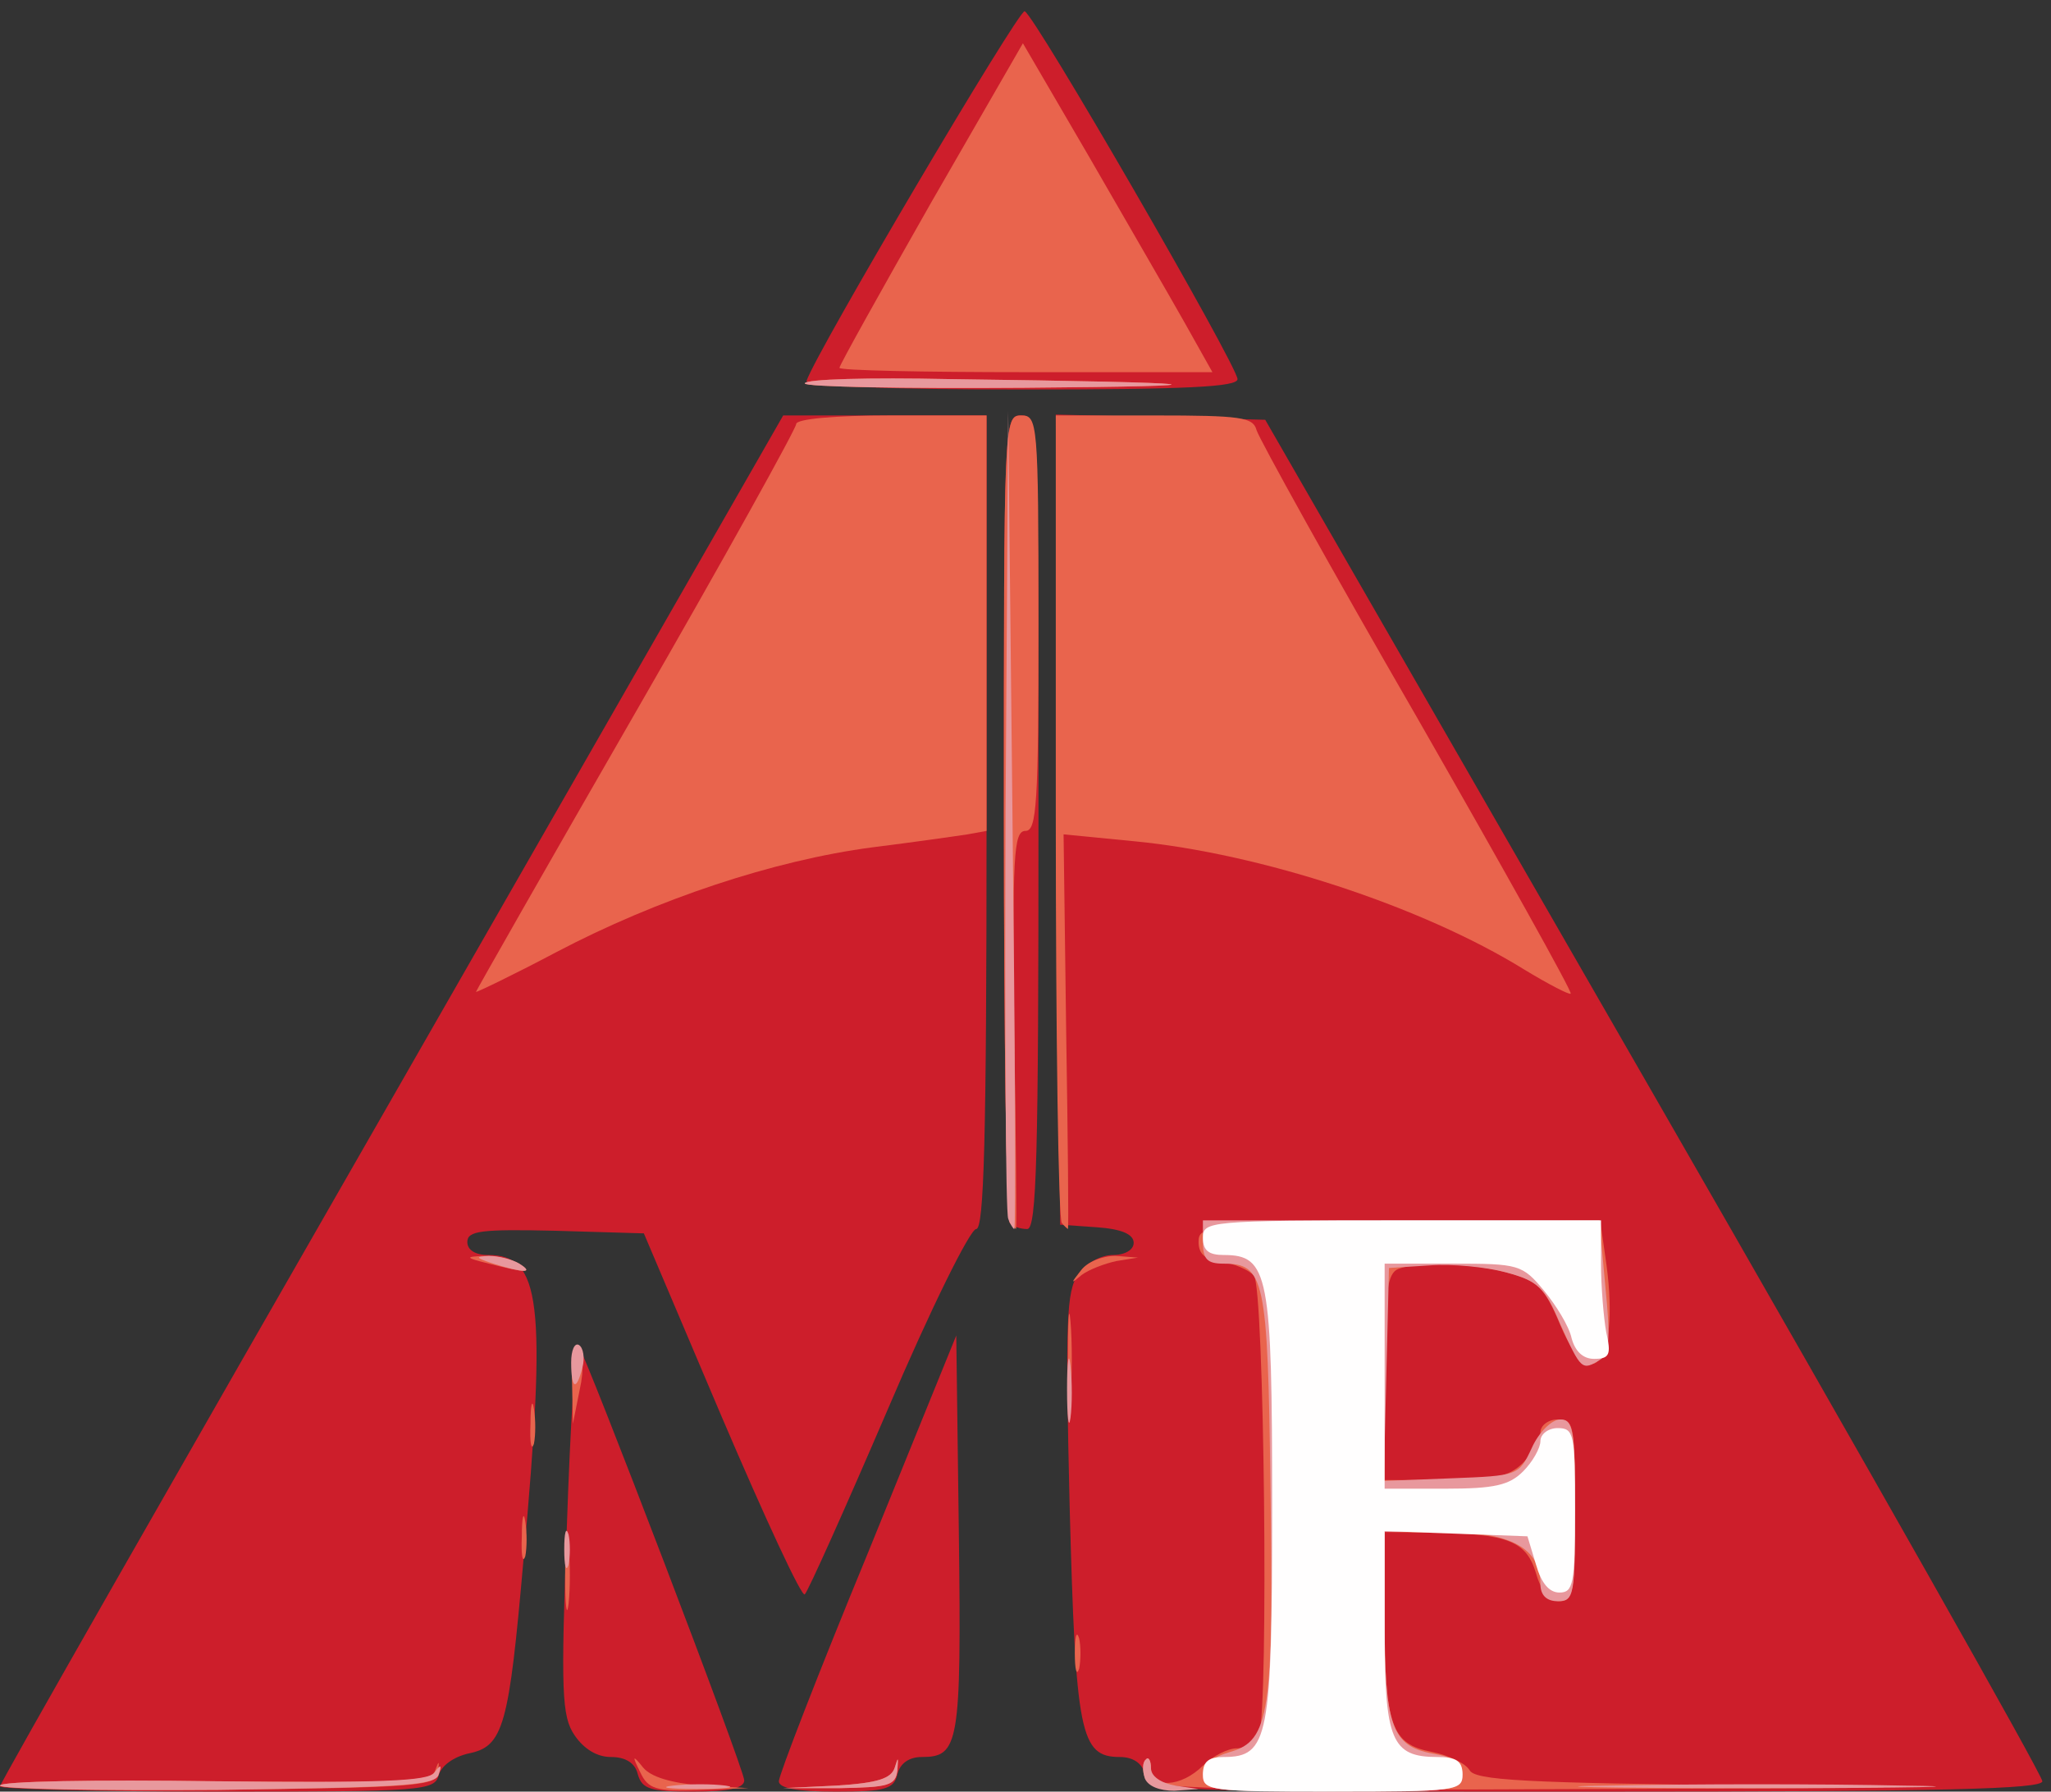 <?xml version="1.0" encoding="UTF-8"?>
<!DOCTYPE svg  PUBLIC '-//W3C//DTD SVG 20010904//EN'  'http://www.w3.org/TR/2001/REC-SVG-20010904/DTD/svg10.dtd'>
<svg width="237px" height="207px" version="1.0" viewBox="0 0 2370 2070" xmlns="http://www.w3.org/2000/svg">
<rect x="0" y="0" width="2370" height="2070" fill="#333333" stroke="none"/>
<g fill="#cd1e2b">
<path d="m0 2064c0-4 204-361 453-795l452-789h118 117v470c0 369-3 470-12 470-7 0-53 93-102 208-49 114-92 210-96 214-3 5-46-88-96-205l-90-212-102-3c-86-2-102 0-102 13 0 9 9 15 24 15 61 0 68 53 41 351-17 194-23 217-64 225-17 4-31 14-34 25-5 18-18 19-256 19-138 0-251-3-251-6z"/>
<path d="m737 2050c-3-13-14-20-31-20-16 0-31-9-42-25-15-22-16-50-9-241 4-118 10-213 13-210 8 9 192 490 192 503 0 9-18 13-59 13-50 0-59-3-64-20z"/>
<path d="m900 2058c0-7 46-126 103-264l102-251 3 230c3 243 0 257-43 257-14 0-25 7-28 20-4 17-14 20-71 20-45 0-66-4-66-12z"/>
<path d="m1323 2050c-3-13-14-20-29-20-46 0-51-27-58-290-5-213-4-248 10-268 8-12 26-22 40-22s24-6 24-14c0-10-14-16-42-18l-43-3-3-468-2-468 121 3 121 3 449 780c247 429 449 786 449 793 0 9-110 12-516 12-507 0-516 0-521-20z"/>
<path d="m1167 1413c-4-3-7-215-7-470 0-456 0-463 20-463s20 7 20 470c0 385-2 470-13 470-8 0-17-3-20-7z"/>
<path d="m932 440c11-33 245-429 252-427 11 3 245 408 246 425 0 9-57 12-251 12-156 0-249-4-247-10z"/>
</g>
<g fill="#e9644d">
<path d="m0 2063c0-5 112-7 249-5 218 2 250 1 254-13 4-11 5-11 3 2-1 17-21 18-254 21-138 1-252-1-252-5z"/>
<path d="m740 2048c-10-20-9-21 3-6 9 11 32 18 68 21l54 3-57 2c-50 2-59-1-68-20z"/>
<path d="m967 2063c47-3 63-8 67-21s4-12 3 3c-2 18-10 20-67 21h-65l62-3z"/>
<path d="m1323 2054c-3-8-3-18 1-21 3-4 6 1 6 10 0 24 35 22 60-3 11-11 29-20 39-20s22-8 26-17c11-30 6-515-6-529-6-7-23-14-37-16-19-2-27-9-27-23 0-19 8-20 232-23l232-2 6 42c18 118-15 167-52 79-18-43-26-51-59-60-43-12-104-14-128-5-13 5-16 26-16 125v119h70c57 0 74-4 90-20 11-11 20-27 20-35s9-15 20-15c19 0 20 7 20 105 0 94-2 105-18 105-11 0-21-11-27-32-11-37-32-46-117-47l-58-1v99c0 125 8 146 54 155 20 4 39 13 44 21 6 12 62 15 337 18 235 2 181 3-188 4-451 2-519 0-524-13z"/>
<path d="m1242 1910c0-19 2-27 5-17 2 9 2 25 0 35-3 9-5 1-5-18z"/>
<path d="m653 1820c0-36 2-50 4-32 2 17 2 47 0 65-2 17-4 3-4-33z"/>
<path d="m603 1775c0-22 2-30 4-17 2 12 2 30 0 40-3 9-5-1-4-23z"/>
<path d="m613 1645c0-22 2-30 4-17 2 12 2 30 0 40-3 9-5-1-4-23z"/>
<path d="m1234 1575c0-49 1-71 3-48s2 64 0 90-3 8-3-42z"/>
<path d="m661 1596c-1-30 3-46 8-40 5 5 6 27 1 49l-8 40-1-49z"/>
<path d="m1249 1468c7-10 25-17 40-17l26 2-25 4c-14 3-32 10-40 16-13 11-13 10-1-5z"/>
<path d="m565 1460c-28-7-28-8-5-9 14 0 32 4 40 9 17 11 8 11-35 0z"/>
<path d="m1167 1413c-4-3-7-215-7-470 0-456 0-463 20-463 19 0 20 7 20 240 0 209-2 240-15 240-14 0-15 29-13 230 2 127 3 230 2 230 0 0-4-3-7-7z"/>
<path d="m1227 1413c-4-3-7-215-7-470v-463h114c100 0 114 2 118 17 3 10 86 160 186 333 99 173 179 316 177 318-1 2-26-11-54-28-118-73-305-134-450-148l-82-8 3 228c2 125 3 228 2 228 0 0-4-3-7-7z"/>
<path d="m550 1146c0-1 83-147 185-324s185-327 185-332c0-6 44-10 110-10h110v240 240l-22 4c-13 2-62 9-110 15-114 15-249 60-365 121-51 27-93 47-93 46z"/>
<path d="m930 443c0-5 75-7 167-5 310 4 340 8 86 10-139 1-253-1-253-5z"/>
<path d="m970 425c0-3 48-89 106-191l106-184 77 132c42 73 92 159 110 191l32 57h-215c-119 0-216-2-216-5z"/>
</g>
<g fill="#e8989d">
<path d="m0 2063c0-5 111-7 247-5 192 2 248 0 255-10s9-9 5 2c-3 13-42 15-255 18-139 1-252-1-252-5z"/>
<path d="m778 2063c18-2 45-2 60 0s0 4-33 4-45-2-27-4z"/>
<path d="m967 2063c47-3 63-8 67-21s4-12 3 3c-2 18-10 20-67 21h-65l62-3z"/>
<path d="m1323 2055c-3-9-3-19 1-22 3-4 6 1 6 10s11 17 28 20l27 4-28 2c-17 0-30-5-34-14z"/>
<path d="m1390 2051c0-12 11-21 32-27 45-13 50-45 46-310-3-237-7-254-54-254-19 0-24-5-24-25v-25h229 229l7 76c6 60 5 78-6 85-21 13-22 12-46-41-18-43-26-50-63-60-22-6-62-10-88-8l-47 3-3 123-3 123 78-3c77-3 78-3 93-35 8-18 23-33 33-33 15 0 17 12 17 105 0 98-1 105-20 105-13 0-20-7-20-20 0-41-34-60-110-60h-70v99c0 125 8 148 55 157 25 4 35 11 35 25 0 18-10 19-150 19-139 0-150-1-150-19z"/>
<path d="m1863 2063c92-2 242-2 335 0 92 1 16 3-168 3s-260-2-167-3z"/>
<path d="m652 1790c0-19 2-27 5-17 2 9 2 25 0 35-3 9-5 1-5-18z"/>
<path d="m1233 1605c0-33 2-45 4-27s2 45 0 60-4 0-4-33z"/>
<path d="m660 1574c0-14 4-23 9-20s7 15 4 26c-7 28-13 25-13-6z"/>
<path d="m570 1460c-21-7-21-8-5-9 11 0 27 4 35 9 18 11 5 11-30 0z"/>
<path d="m1165 1408c-3-7-4-220-3-473l3-460 5 473c3 259 4 472 2 472-1 0-5-6-7-12z"/>
<path d="m930 443c0-5 75-7 167-5 310 4 340 8 86 10-139 1-253-1-253-5z"/>
</g>
<g fill="#fffefe">
<path d="m1390 2050c0-15 7-20 24-20 52 0 56-22 56-290s-4-290-56-290c-17 0-24-5-24-20 0-19 7-20 230-20h230v49c0 27 3 63 6 80 6 26 4 31-14 31-13 0-22-9-26-24-3-14-18-38-32-55-25-30-29-31-105-31h-79v130 130h70c57 0 74-4 90-20 11-11 20-27 20-35s9-15 20-15c19 0 20 7 20 95 0 85-2 95-18 95-12 0-21-11-27-32l-10-33-82-3-83-3v115c0 127 8 146 61 146 22 0 29 5 29 20 0 19-7 20-150 20s-150-1-150-20z"/>
</g>
</svg>
